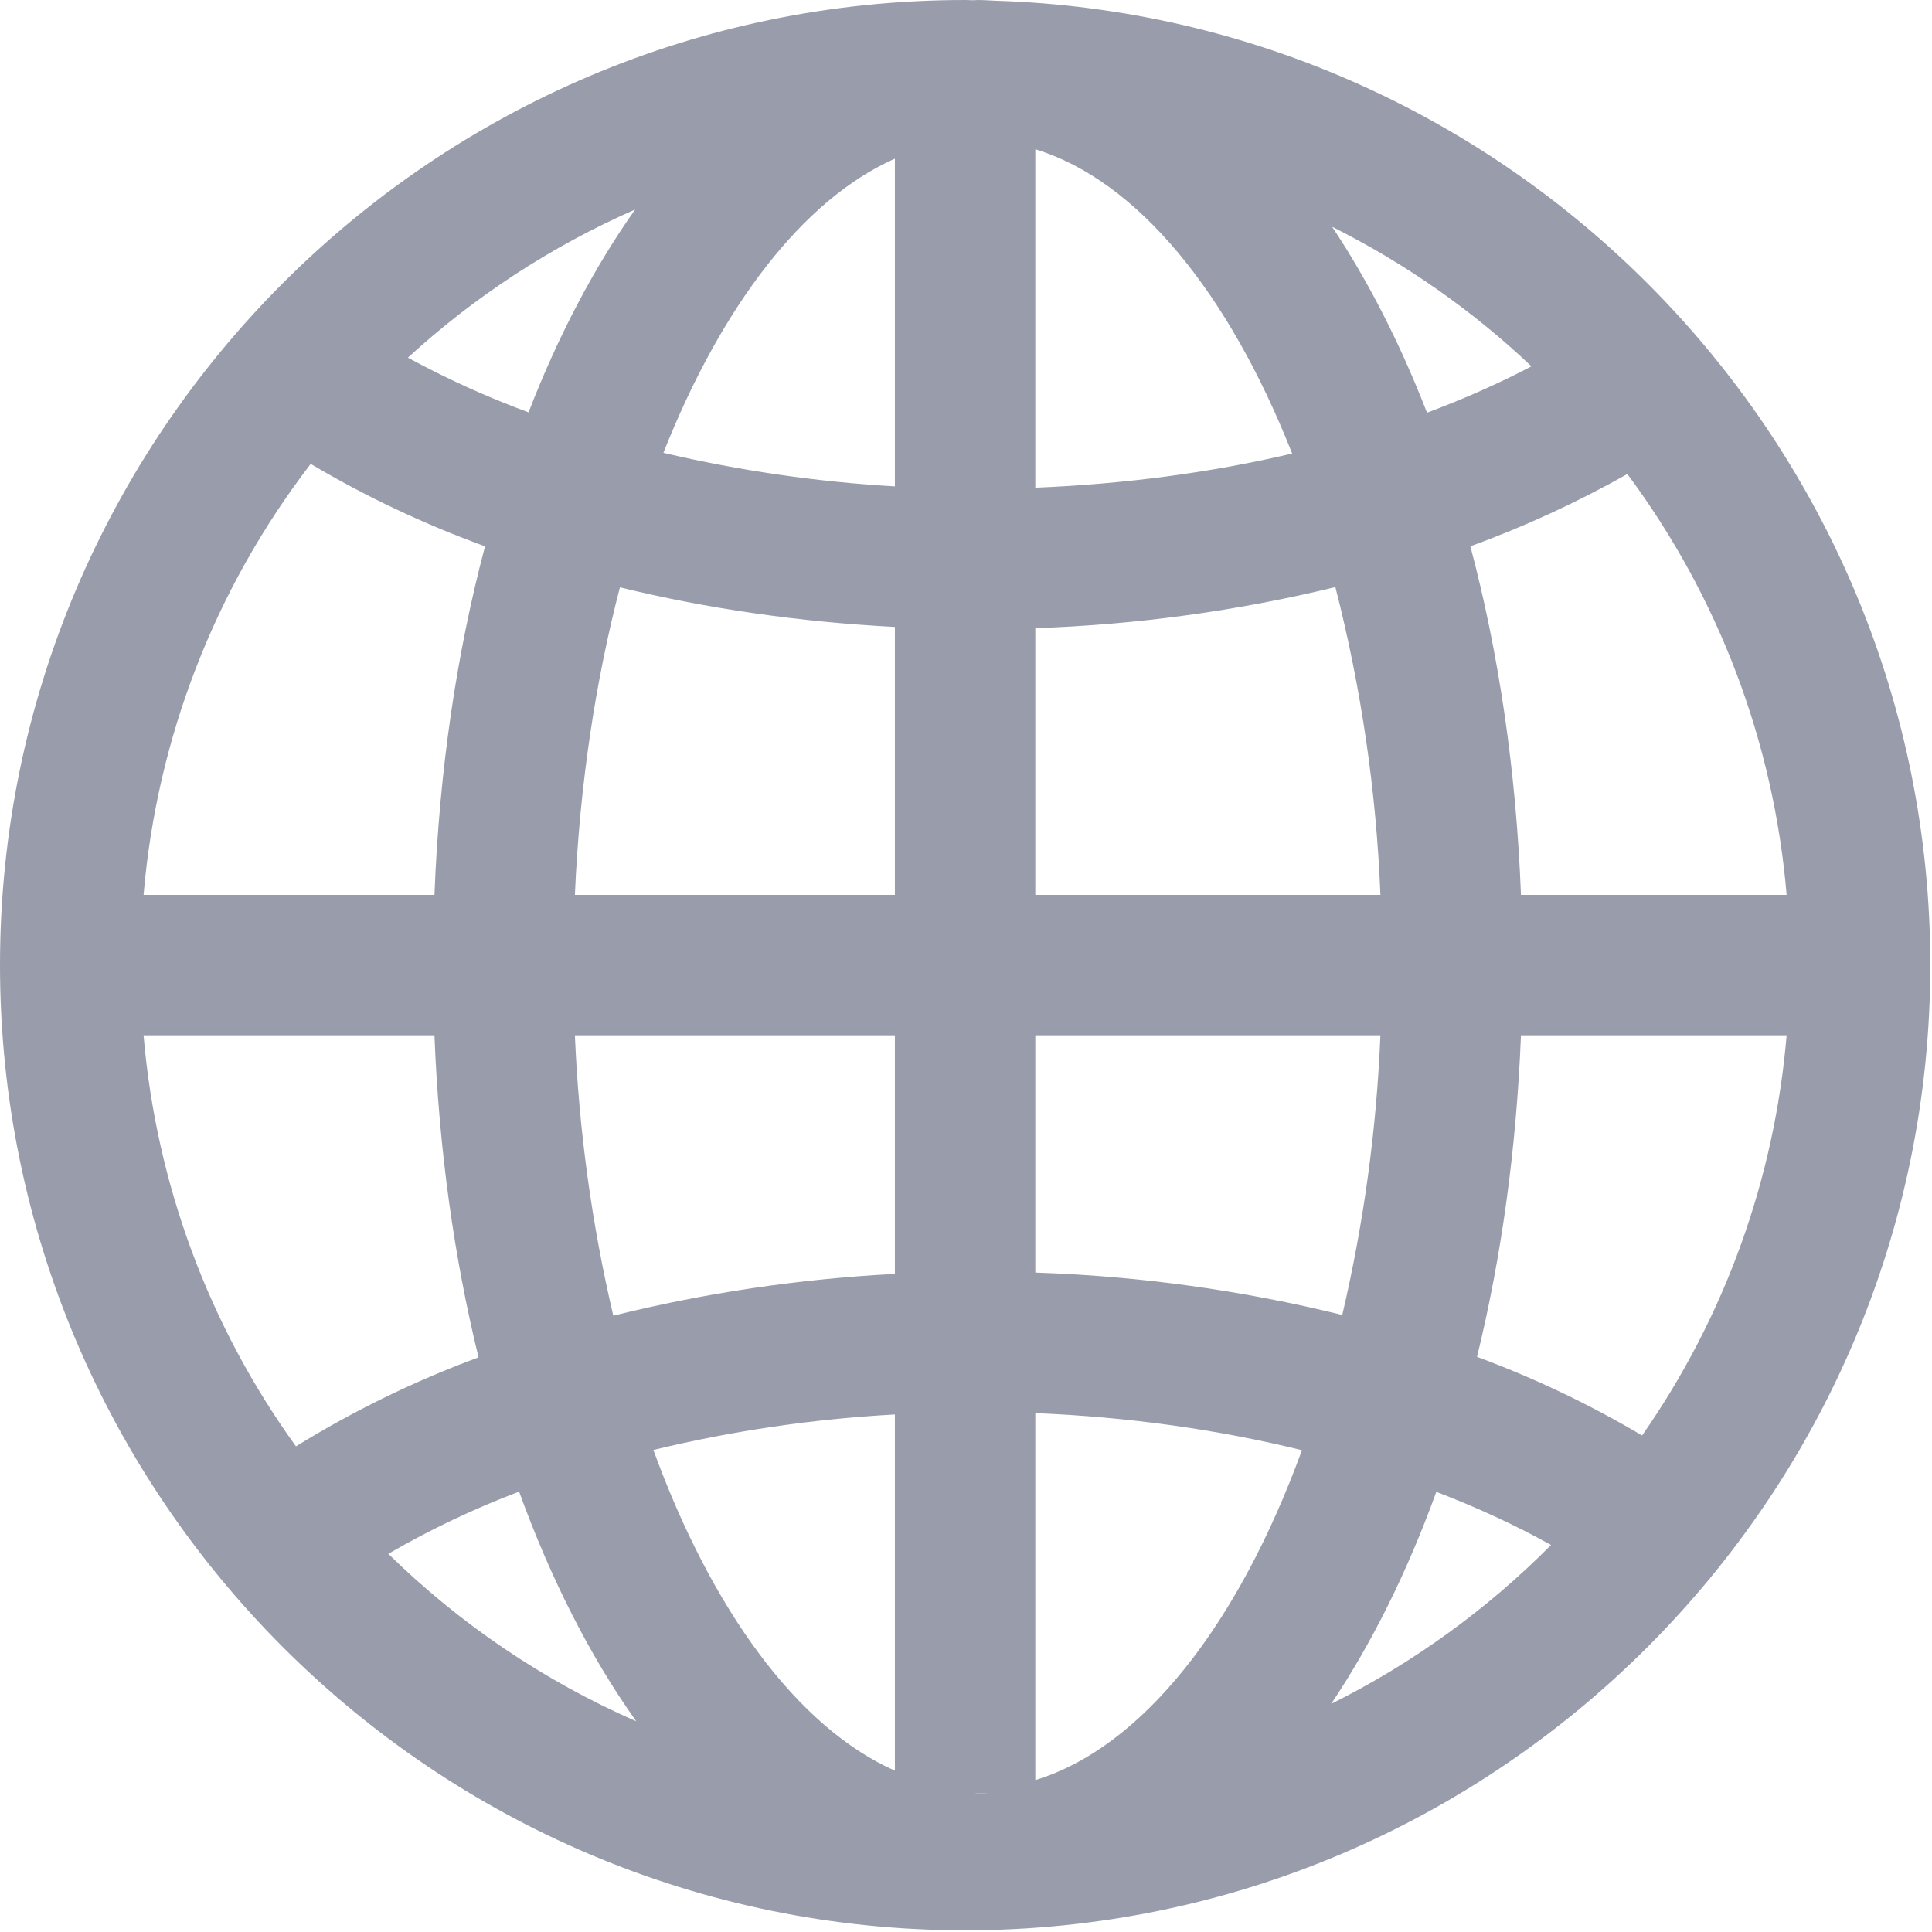 <?xml version="1.0" encoding="UTF-8"?>
<svg width="16px" height="16px" viewBox="0 0 16 16" version="1.1" xmlns="http://www.w3.org/2000/svg" xmlns:xlink="http://www.w3.org/1999/xlink">
    <!-- Generator: Sketch 61.2 (89653) - https://sketch.com -->
    <title>img_en</title>
    <desc>Created with Sketch.</desc>
    <g id="页面-1" stroke="none" stroke-width="1" fill="none" fill-rule="evenodd">
        <g id="GOLDx---交互" transform="translate(-1333, -135)" fill="#999DAB" fill-rule="nonzero">
            <g id="切换语言下拉菜单" transform="translate(1323, 74)">
                <g id="img_en" transform="translate(10, 61)">
                    <path d="M8.244,0.006 C8.195,0.004 8.146,0 8.096,0 C8.084,0 8.071,0.002 8.058,0.002 C8.036,0.002 8.014,0 7.992,0 C3.586,0 0,3.586 0,7.992 C0,12.4 3.586,15.986 7.993,15.986 C12.4,15.986 15.986,12.4 15.986,7.992 C15.986,3.67 12.535,0.139 8.244,0.006 Z M8.176,14.853 C8.159,14.853 8.143,14.861 8.126,14.861 C8.108,14.861 8.092,14.856 8.076,14.853 L8.176,14.853 Z M7.411,14.664 C6.604,14.306 5.894,13.333 5.411,12.008 C6.067,11.849 6.737,11.751 7.411,11.714 L7.411,14.664 L7.411,14.664 Z M7.411,10.55 C6.625,10.591 5.844,10.706 5.079,10.896 C4.9,10.134 4.794,9.356 4.761,8.574 L7.411,8.574 L7.411,10.55 Z M4.761,7.411 C4.8,6.505 4.931,5.643 5.134,4.864 C5.854,5.04 6.62,5.151 7.411,5.192 L7.411,7.411 L4.761,7.411 L4.761,7.411 Z M7.411,4.028 C6.766,3.991 6.124,3.898 5.494,3.75 C5.974,2.538 6.649,1.652 7.411,1.314 L7.411,4.028 L7.411,4.028 Z M8.574,5.202 C9.412,5.174 10.244,5.06 11.059,4.862 C11.273,5.697 11.398,6.551 11.432,7.411 L8.574,7.411 L8.574,5.202 L8.574,5.202 Z M8.574,4.039 L8.574,1.236 C9.422,1.495 10.178,2.431 10.701,3.756 C10.031,3.914 9.314,4.009 8.574,4.039 L8.574,4.039 Z M11.032,1.878 C11.636,2.18 12.193,2.57 12.683,3.034 C12.412,3.176 12.122,3.304 11.818,3.418 C11.595,2.844 11.331,2.327 11.032,1.878 L11.032,1.878 Z M4.377,3.415 C4.033,3.288 3.7,3.137 3.378,2.962 C3.934,2.452 4.57,2.038 5.26,1.735 C4.921,2.214 4.623,2.78 4.377,3.415 L4.377,3.415 Z M4.017,4.524 C3.783,5.404 3.638,6.378 3.598,7.411 L1.189,7.411 C1.299,6.114 1.779,4.875 2.573,3.842 C3.032,4.114 3.515,4.342 4.016,4.524 L4.017,4.524 Z M3.598,8.574 C3.635,9.523 3.762,10.42 3.963,11.241 C3.436,11.436 2.929,11.683 2.451,11.978 C1.729,10.979 1.293,9.802 1.189,8.574 L3.598,8.574 Z M4.299,12.353 C4.562,13.079 4.889,13.721 5.269,14.255 C4.506,13.921 3.81,13.451 3.216,12.868 C3.562,12.667 3.924,12.495 4.299,12.353 L4.299,12.353 Z M8.574,14.741 L8.574,11.703 C9.342,11.734 10.088,11.839 10.782,12.01 C10.258,13.446 9.467,14.469 8.574,14.742 L8.574,14.741 Z M8.574,10.539 L8.574,8.574 L11.432,8.574 C11.4,9.354 11.294,10.13 11.116,10.89 C10.283,10.685 9.431,10.567 8.574,10.539 L8.574,10.539 Z M12.596,8.574 L14.796,8.574 C14.696,9.765 14.283,10.908 13.599,11.888 C13.163,11.63 12.706,11.412 12.232,11.237 C12.433,10.416 12.558,9.52 12.596,8.574 L12.596,8.574 Z M12.596,7.411 C12.556,6.378 12.411,5.404 12.177,4.524 C12.626,4.361 13.061,4.16 13.477,3.926 C14.233,4.942 14.69,6.149 14.796,7.411 L12.596,7.411 L12.596,7.411 Z M11.024,14.111 C11.362,13.607 11.655,13.016 11.895,12.355 C12.232,12.484 12.551,12.631 12.845,12.795 C12.314,13.33 11.699,13.775 11.024,14.111 L11.024,14.111 Z" id="形状"></path>
                </g>
            </g>
        </g>
    </g>
</svg>